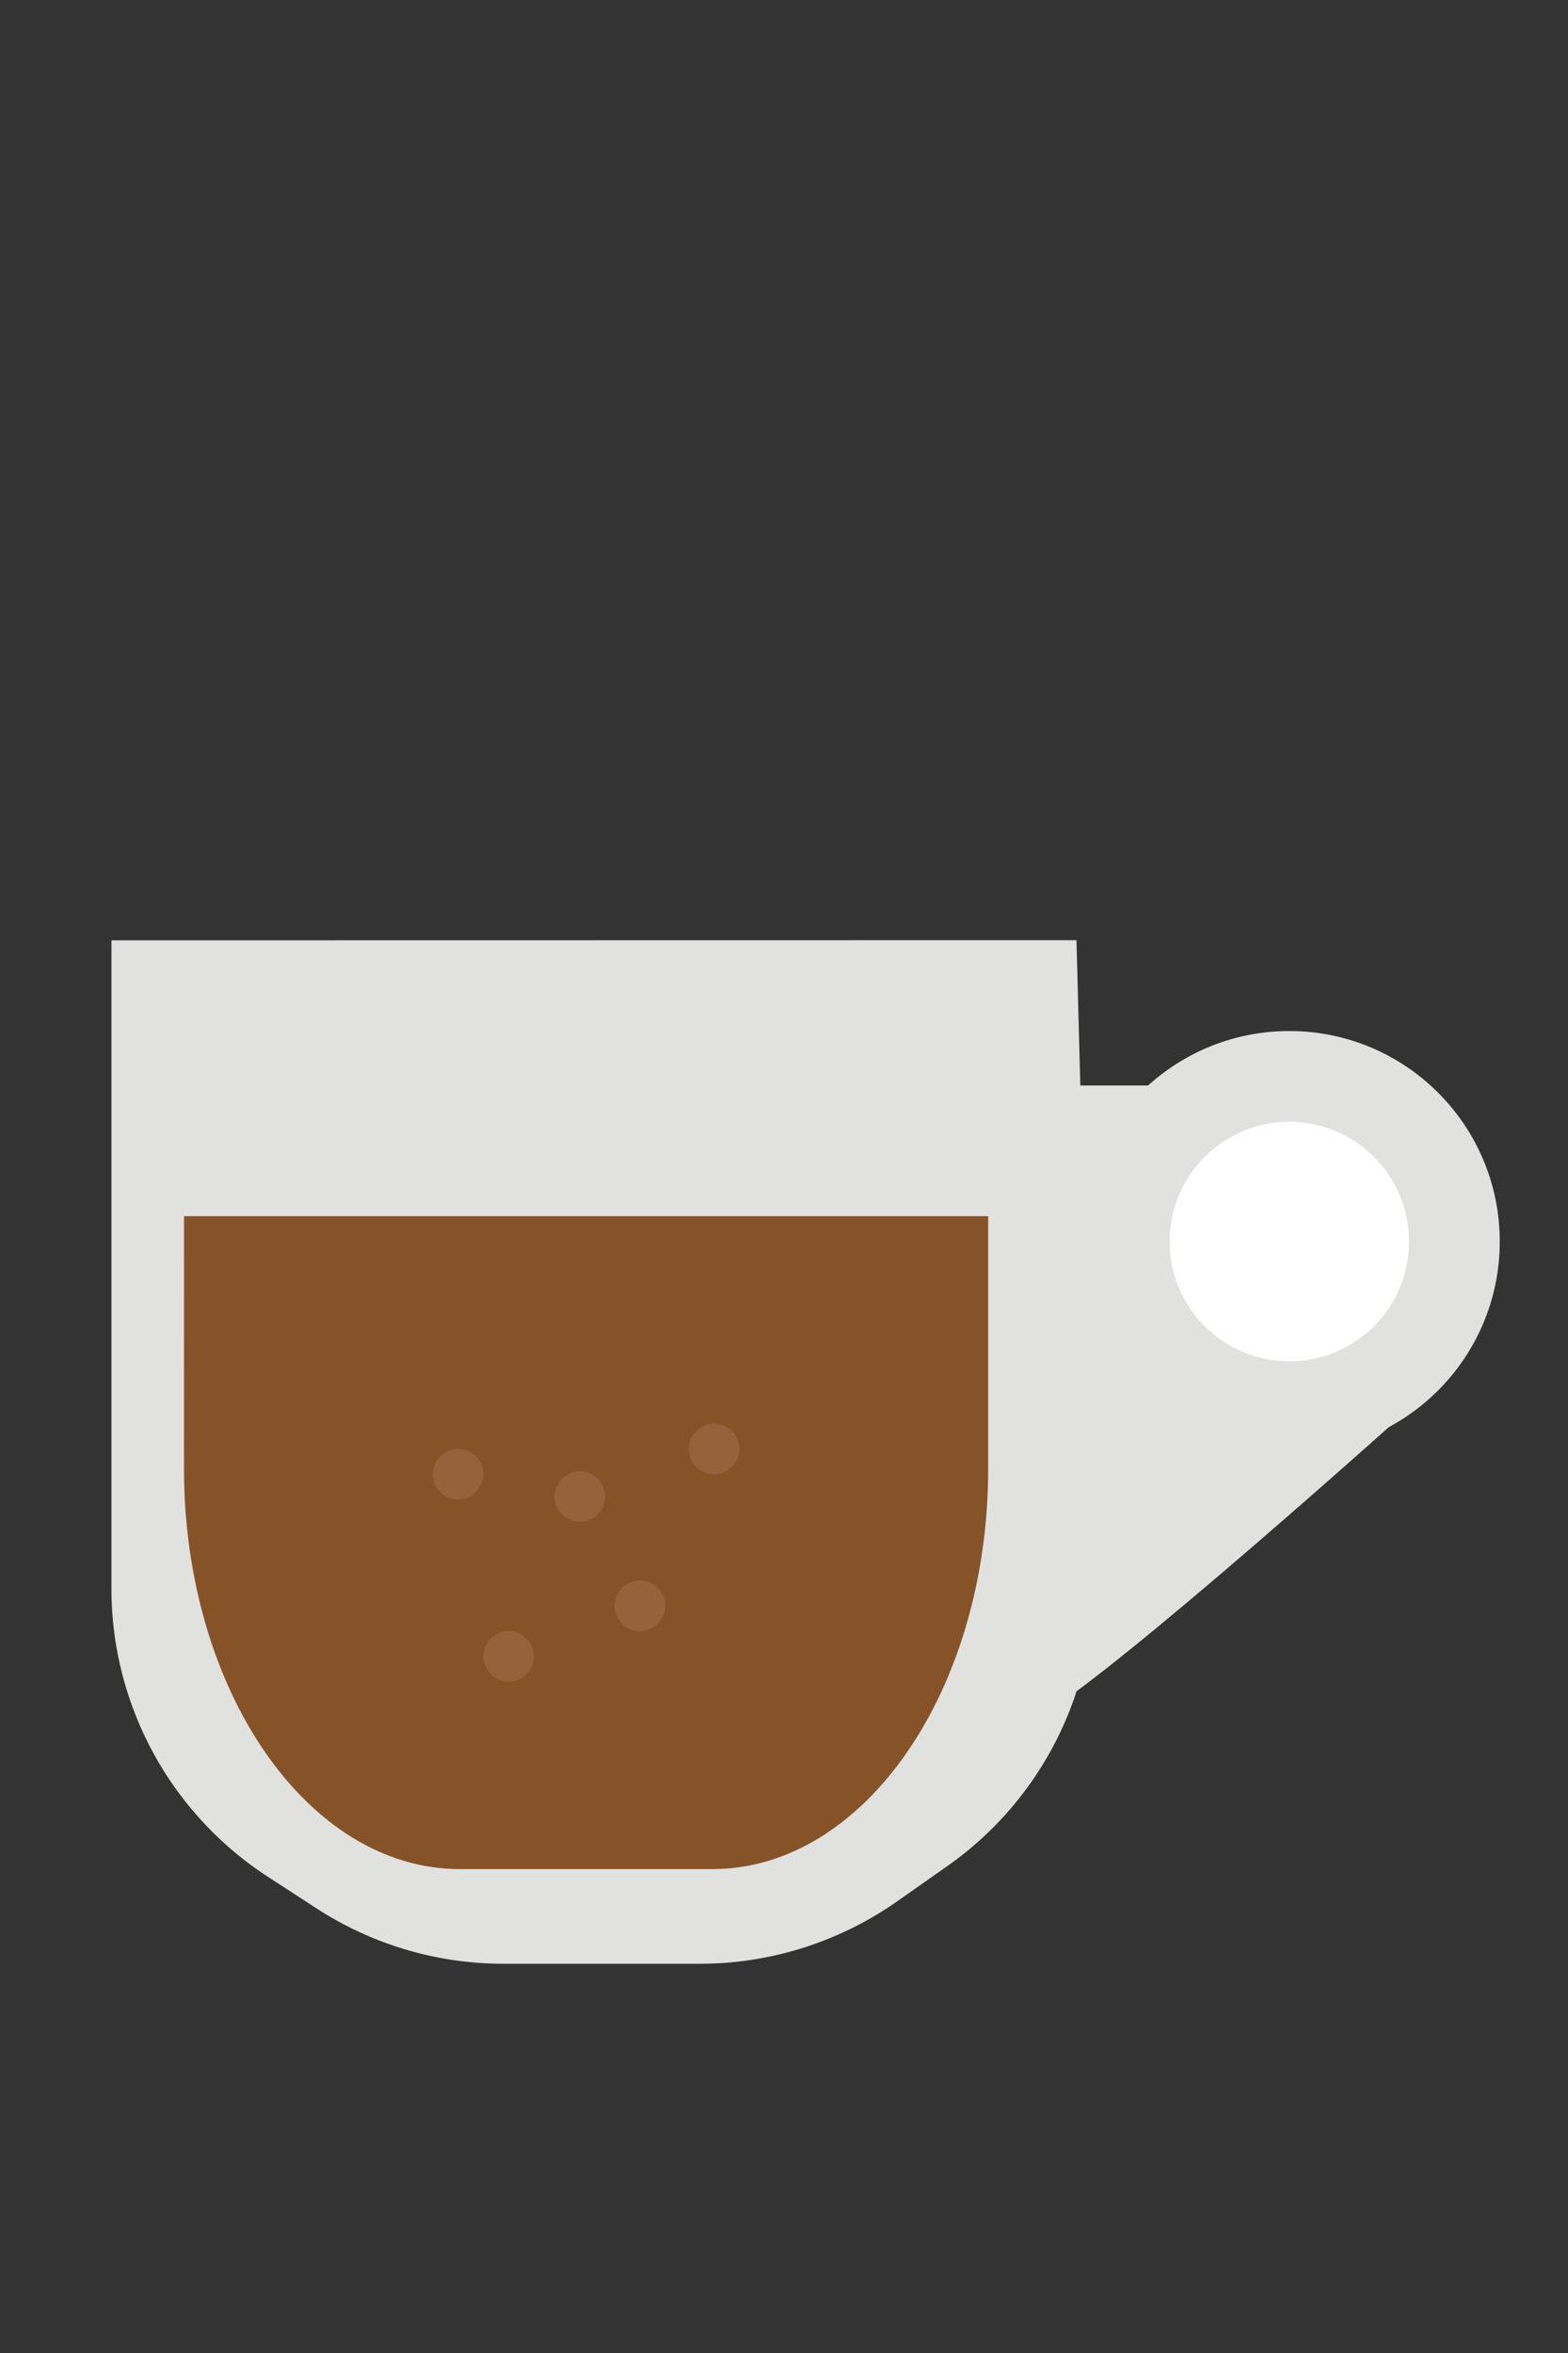 <svg id="Layer_1" data-name="Layer 1" xmlns="http://www.w3.org/2000/svg" viewBox="0 0 400 600"><rect x="0" y="0" width="400" height="600" fill="#333333" stroke="none"/><defs><style>.cls-1{fill:#e1e1df;}.cls-2{fill:#fff;}.cls-3{fill:#865328;}.cls-4{fill:#95623b;}</style></defs><title>Artboard 8</title><circle class="cls-1" cx="328.91" cy="316.59" r="53.68"/><path class="cls-1" d="M275.23,276.79h89.61L373,347.13S305.91,408,274.64,431.26Z"/><path class="cls-1" d="M28.43,239.78v165.3A87.62,87.62,0,0,0,68.3,478.54l12.39,8.05a87.62,87.62,0,0,0,47.75,14.16H178.5a87.62,87.62,0,0,0,50.25-15.84l12.82-9a87.62,87.62,0,0,0,37.34-74.11l-4.3-162.06Z"/><circle class="cls-2" cx="328.91" cy="316.59" r="30.54"/><path class="cls-3" d="M46.94,310.11H252.09v64.31c0,56.44-31.51,102.19-70.38,102.19h-64.4c-38.87,0-70.38-45.75-70.38-102.19Z"/><circle class="cls-4" cx="116.85" cy="375.93" r="6.45"/><circle class="cls-4" cx="147.94" cy="381.61" r="6.45" transform="translate(-246.46 490.98) rotate(-84.31)"/><circle class="cls-4" cx="182.18" cy="369.48" r="6.45"/><circle class="cls-4" cx="163.24" cy="409.48" r="6.45"/><circle class="cls-4" cx="129.75" cy="422.37" r="6.45"/></svg>